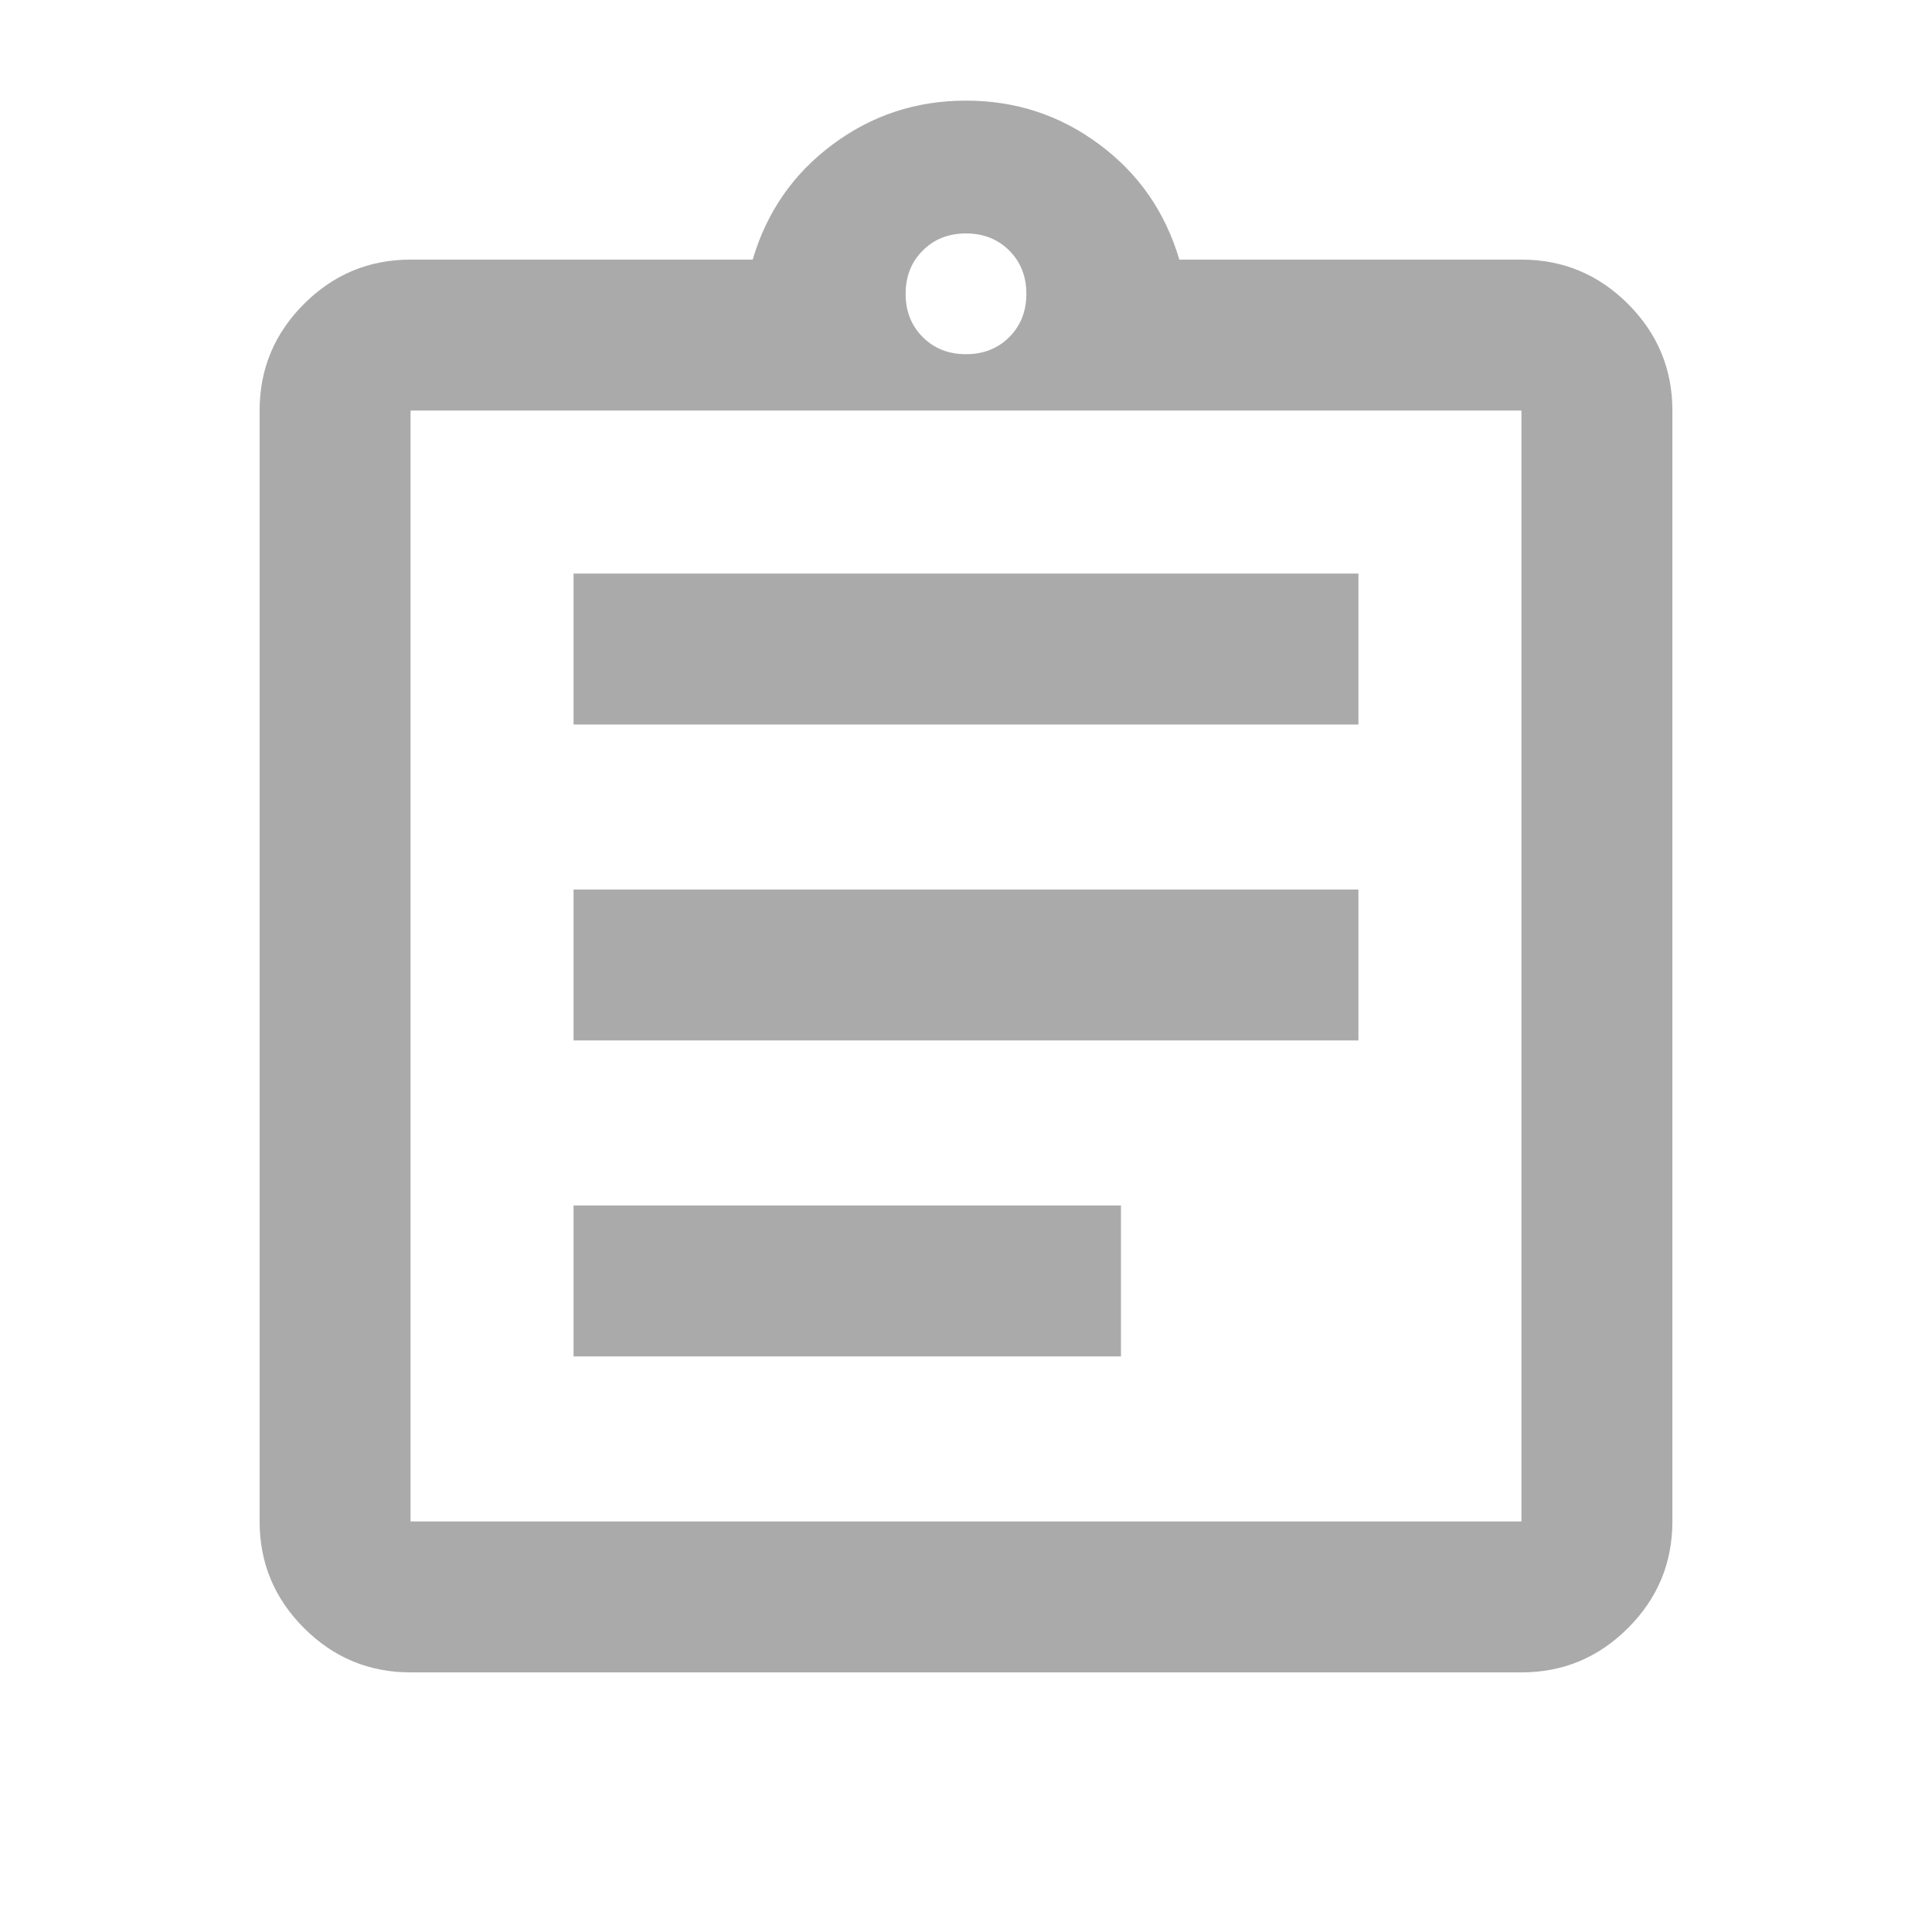 <svg width="24" height="24" viewBox="0 0 24 24" fill="none" xmlns="http://www.w3.org/2000/svg">
<mask id="mask0_1_84" style="mask-type:alpha" maskUnits="userSpaceOnUse" x="0" y="0" width="24" height="24">
<rect width="24" height="24" fill="#D9D9D9"/>
</mask>
<g mask="url(#mask0_1_84)">
<path d="M5.1 20.775C4.584 20.775 4.143 20.591 3.776 20.224C3.409 19.857 3.225 19.416 3.225 18.9V5.1C3.225 4.584 3.409 4.143 3.776 3.776C4.143 3.409 4.584 3.225 5.1 3.225H9.35C9.525 2.633 9.856 2.156 10.344 1.794C10.831 1.431 11.383 1.25 12 1.25C12.617 1.25 13.169 1.431 13.656 1.794C14.144 2.156 14.475 2.633 14.65 3.225H18.9C19.416 3.225 19.857 3.409 20.224 3.776C20.591 4.143 20.775 4.584 20.775 5.1V18.9C20.775 19.416 20.591 19.857 20.224 20.224C19.857 20.591 19.416 20.775 18.9 20.775H5.1ZM5.1 18.9H18.9V5.1H5.1V18.9ZM7.125 16.85H13.925V14.975H7.125V16.85ZM7.125 12.925H16.875V11.05H7.125V12.925ZM7.125 9H16.875V7.125H7.125V9ZM12 4.4C12.217 4.4 12.396 4.329 12.537 4.188C12.679 4.046 12.75 3.867 12.75 3.65C12.75 3.433 12.679 3.254 12.537 3.112C12.396 2.971 12.217 2.9 12 2.9C11.783 2.9 11.604 2.971 11.463 3.112C11.321 3.254 11.25 3.433 11.25 3.65C11.25 3.867 11.321 4.046 11.463 4.188C11.604 4.329 11.783 4.4 12 4.4Z" fill="#AAAAAA"/>
</g>
</svg>
